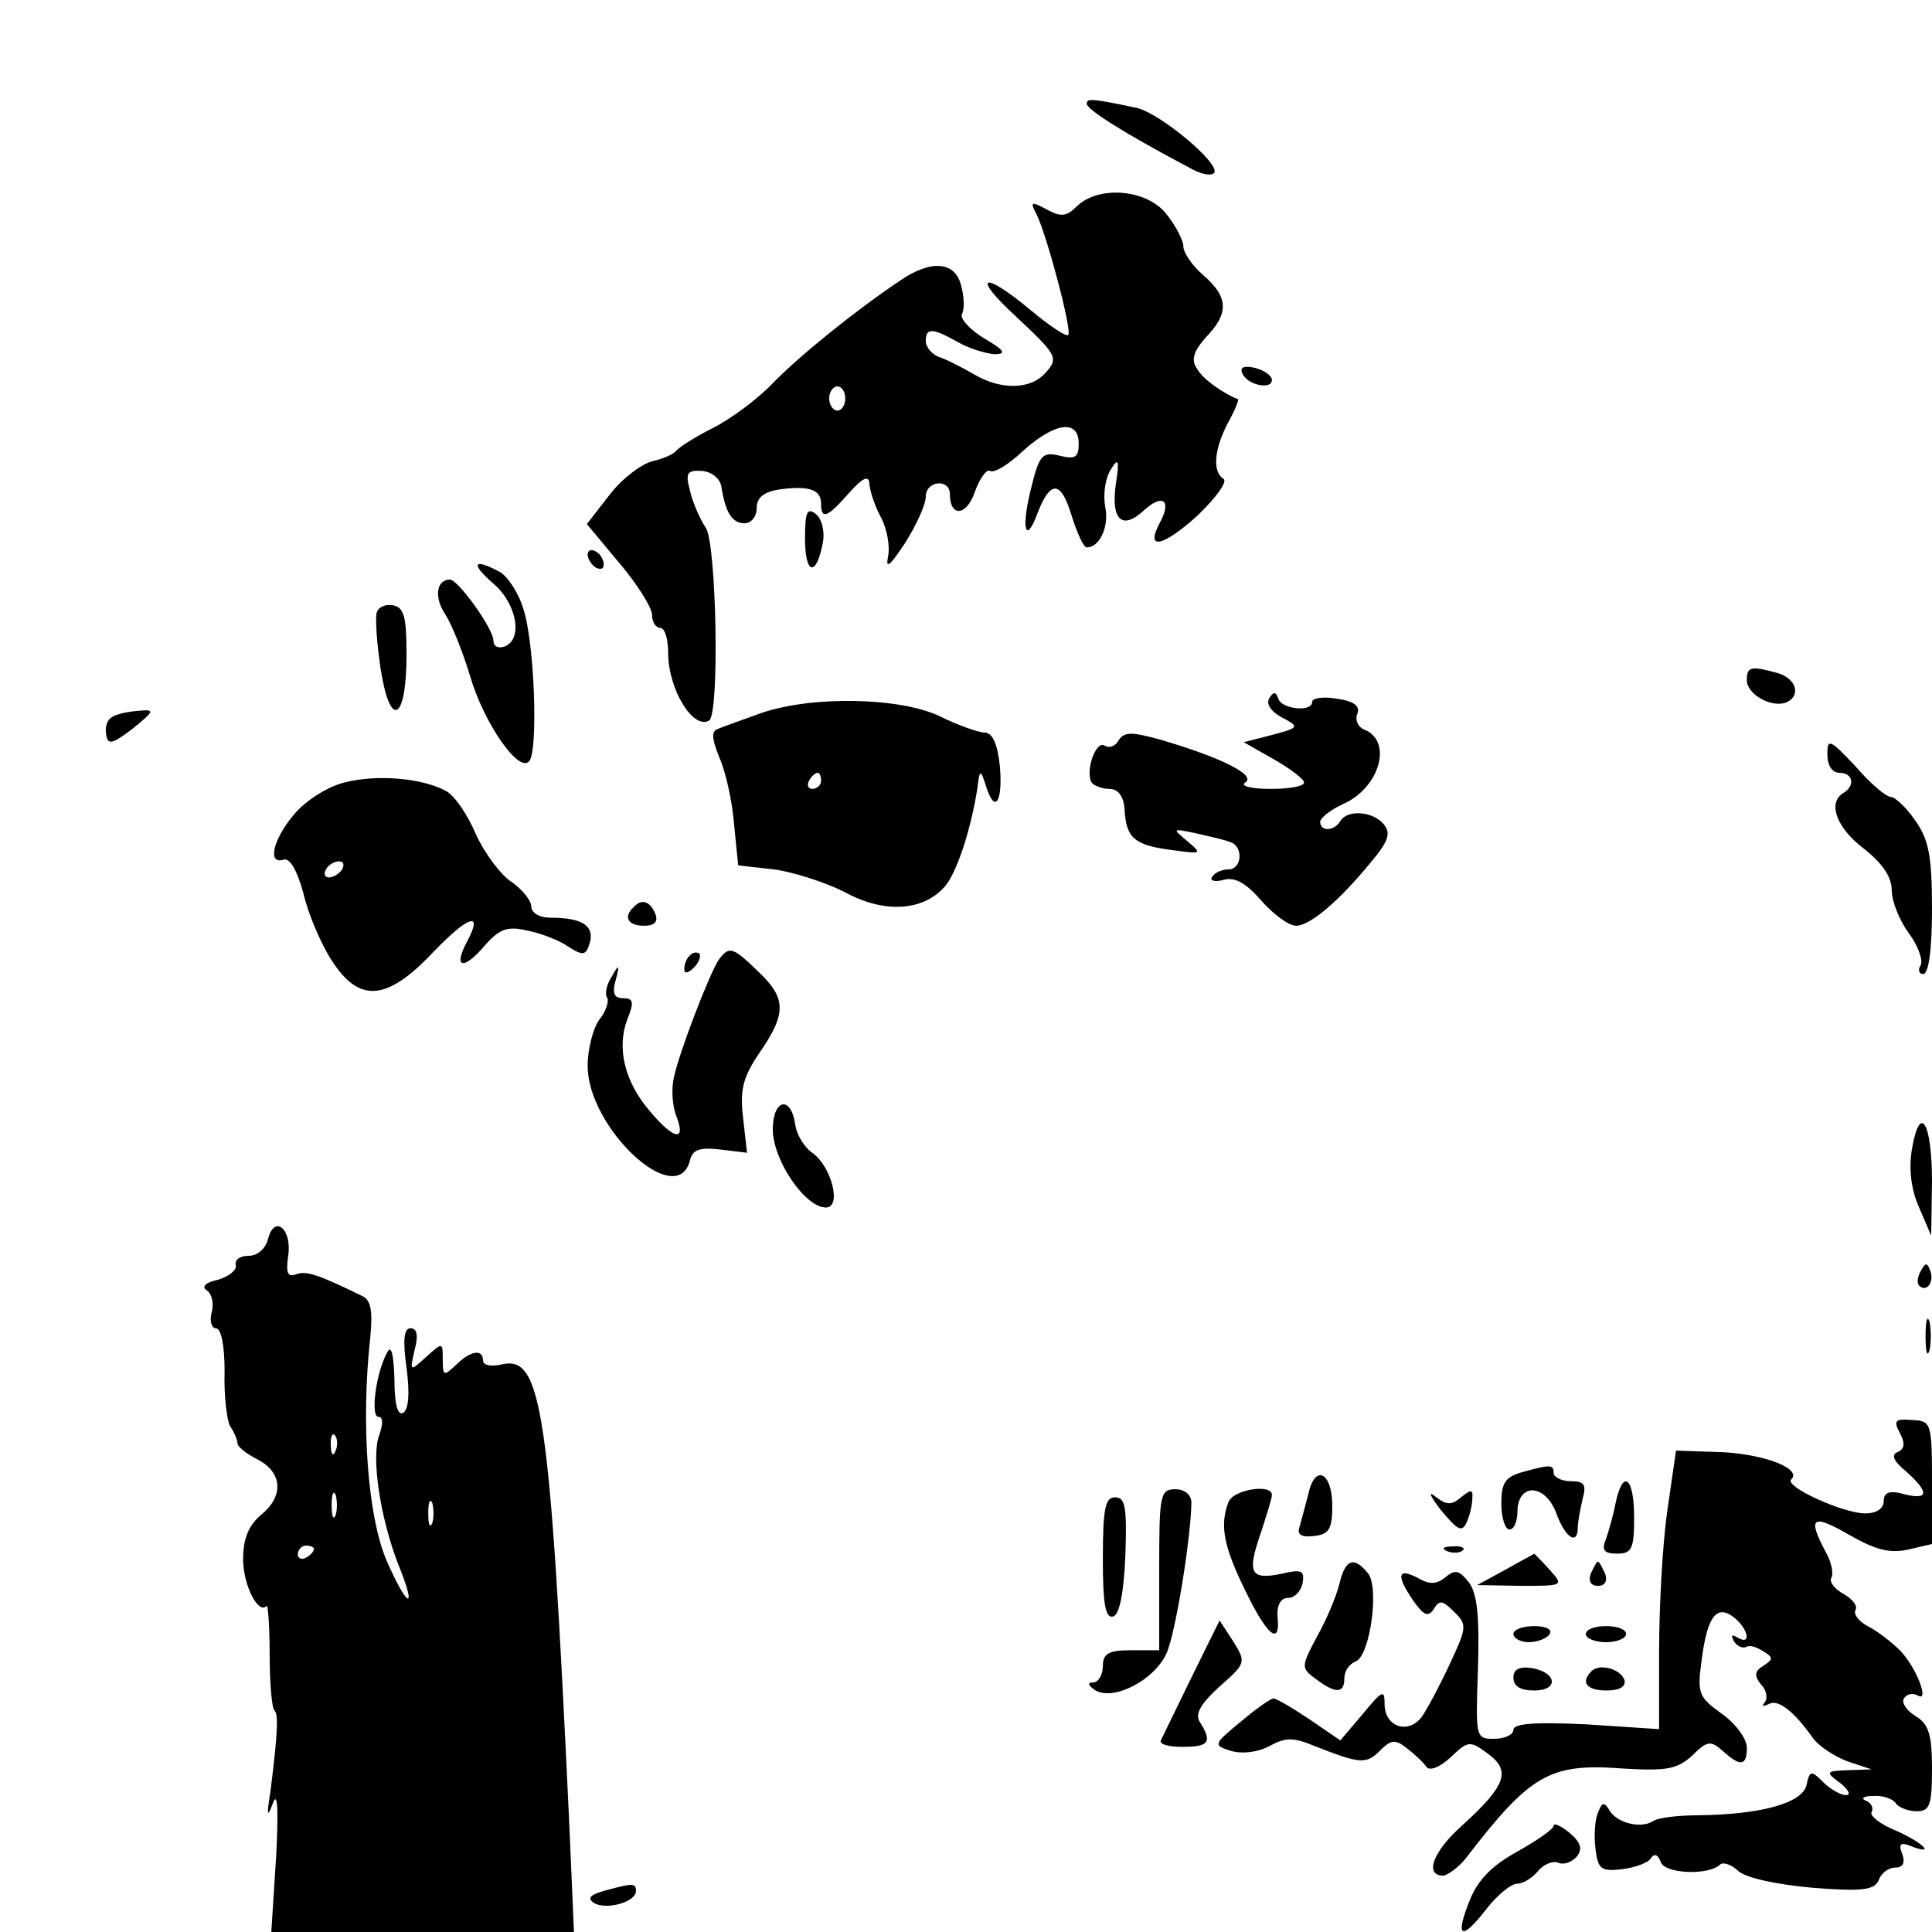<?xml version="1.0" standalone="no"?>
<!DOCTYPE svg PUBLIC "-//W3C//DTD SVG 20010904//EN"
 "http://www.w3.org/TR/2001/REC-SVG-20010904/DTD/svg10.dtd">
<svg version="1.0" xmlns="http://www.w3.org/2000/svg"
 width="240pt" height="240pt" viewBox="0 0 240 240"
 preserveAspectRatio="xMidYMid meet">

<g transform="translate(0,240) scale(0.1,-0.1)"
fill="#000000" stroke="none">
<path d="M1350 2271 c0 -7 49 -38 127 -79 13 -8 27 -11 31 -7 10 10 -66 74
-96 81 -57 12 -62 12 -62 5z"/>
<path d="M1338 2144 c-13 -13 -20 -14 -38 -4 -19 10 -21 10 -12 -7 13 -27 44
-144 39 -149 -2 -3 -23 11 -47 31 -60 50 -74 43 -17 -9 52 -49 53 -51 33 -72
-19 -18 -54 -18 -86 1 -14 8 -33 18 -42 21 -10 3 -18 13 -18 20 0 17 8 17 40
-1 14 -8 34 -14 45 -15 16 0 13 5 -13 20 -18 11 -30 25 -27 30 3 5 3 21 -1 35
-7 30 -37 33 -75 7 -54 -36 -125 -93 -159 -128 -19 -20 -53 -45 -75 -56 -22
-11 -42 -24 -45 -28 -3 -4 -16 -10 -30 -13 -14 -4 -38 -22 -53 -42 l-28 -36
40 -48 c23 -27 41 -56 41 -65 0 -9 5 -16 10 -16 6 0 10 -14 10 -31 0 -45 31
-96 51 -84 13 9 9 218 -4 239 -8 12 -17 33 -20 47 -6 22 -3 25 15 24 12 -1 22
-9 24 -19 5 -32 13 -46 29 -46 8 0 15 8 15 19 0 13 9 20 28 23 37 5 52 0 52
-18 0 -20 8 -17 35 14 16 18 24 22 25 12 0 -8 6 -27 14 -42 8 -15 12 -37 9
-50 -3 -16 3 -10 21 17 14 22 26 48 26 58 0 20 30 23 30 3 0 -29 21 -27 31 3
6 17 15 29 19 26 5 -3 23 8 41 25 40 36 69 39 69 9 0 -17 -4 -20 -24 -15 -21
5 -25 1 -35 -40 -13 -51 -7 -72 8 -31 16 41 29 40 42 -3 7 -22 15 -40 19 -40
16 0 28 26 23 50 -3 16 0 36 7 47 9 15 11 12 6 -19 -6 -44 8 -57 35 -32 23 21
35 13 20 -15 -19 -35 3 -31 47 9 23 22 37 42 32 45 -14 9 -12 36 5 69 9 16 14
29 13 30 -18 7 -44 25 -51 38 -8 11 -4 22 11 39 29 30 28 50 -3 77 -14 12 -25
28 -25 36 0 7 -9 25 -21 40 -24 31 -84 36 -111 10z m-288 -239 c0 -8 -4 -15
-10 -15 -5 0 -10 7 -10 15 0 8 5 15 10 15 6 0 10 -7 10 -15z"/>
<path d="M1543 1937 c5 -15 37 -22 37 -9 0 5 -9 12 -21 15 -13 3 -19 1 -16 -6z"/>
<path d="M1000 1731 c0 -45 14 -48 22 -6 3 14 -1 30 -8 36 -11 9 -14 4 -14
-30z"/>
<path d="M730 1711 c0 -5 5 -13 10 -16 6 -3 10 -2 10 4 0 5 -4 13 -10 16 -5 3
-10 2 -10 -4z"/>
<path d="M613 1675 c29 -25 37 -69 14 -78 -8 -3 -14 0 -14 7 0 15 -44 76 -54
76 -17 0 -20 -22 -6 -43 8 -12 22 -47 31 -77 17 -58 60 -120 73 -106 12 11 7
149 -7 190 -6 20 -20 41 -30 46 -32 17 -36 10 -7 -15z"/>
<path d="M468 1639 c-2 -7 0 -38 5 -71 12 -75 32 -63 32 19 0 46 -3 58 -16 61
-10 2 -19 -2 -21 -9z"/>
<path d="M2170 1555 c0 -17 29 -34 48 -28 20 8 14 30 -10 37 -33 9 -38 8 -38
-9z"/>
<path d="M1577 1533 c-5 -7 2 -17 15 -24 23 -12 22 -13 -12 -22 l-35 -9 37
-21 c21 -12 38 -25 38 -29 0 -5 -19 -8 -42 -8 -25 0 -38 4 -31 8 14 9 -30 31
-105 53 -36 10 -45 10 -52 0 -4 -8 -12 -11 -18 -7 -11 6 -24 -32 -16 -46 3 -4
13 -8 22 -8 11 0 18 -9 19 -26 2 -35 12 -44 59 -50 37 -5 38 -5 19 11 -19 16
-19 16 10 10 17 -4 36 -8 43 -11 17 -5 15 -34 -2 -34 -8 0 -17 -4 -20 -9 -4
-5 3 -7 14 -4 14 4 28 -4 47 -26 15 -17 34 -31 43 -31 17 0 53 30 93 79 22 26
25 36 16 47 -13 16 -45 19 -54 4 -8 -13 -25 -13 -25 -1 0 5 13 15 28 22 46 20
63 79 26 93 -7 3 -11 12 -8 19 4 10 -4 16 -25 19 -17 3 -31 1 -31 -4 0 -13
-38 -9 -42 4 -3 9 -6 9 -11 1z"/>
<path d="M945 1514 c-22 -8 -45 -16 -52 -19 -10 -3 -9 -12 1 -37 8 -18 16 -56
18 -83 l5 -50 44 -5 c24 -3 64 -16 88 -28 49 -27 97 -24 124 6 15 16 33 71 41
122 3 25 4 25 11 3 11 -35 21 -19 17 26 -3 27 -9 41 -19 41 -7 0 -33 9 -55 20
-50 24 -160 26 -223 4z m75 -84 c0 -5 -5 -10 -11 -10 -5 0 -7 5 -4 10 3 6 8
10 11 10 2 0 4 -4 4 -10z"/>
<path d="M139 1509 c-6 -3 -9 -13 -7 -22 2 -13 8 -11 33 8 27 22 28 24 7 22
-13 -1 -28 -4 -33 -8z"/>
<path d="M2270 1463 c0 -14 6 -23 15 -23 17 0 20 -16 5 -25 -20 -12 -9 -43 25
-69 23 -18 35 -35 35 -52 0 -14 10 -38 21 -53 12 -16 18 -34 15 -40 -4 -6 -2
-11 3 -11 7 0 11 31 11 81 0 66 -4 86 -21 110 -11 16 -25 29 -30 29 -6 0 -26
17 -44 38 -32 34 -35 35 -35 15z"/>
<path d="M428 1428 c-21 -5 -49 -23 -63 -40 -26 -31 -33 -62 -13 -56 8 3 17
-13 25 -42 6 -26 22 -63 35 -83 34 -53 68 -51 125 9 45 47 64 53 43 14 -17
-32 -5 -36 21 -6 19 22 29 26 54 20 16 -3 40 -12 51 -20 19 -12 22 -11 27 6 5
20 -10 30 -49 30 -14 0 -24 6 -24 14 0 7 -11 21 -24 30 -14 9 -34 36 -45 60
-10 24 -27 49 -38 54 -31 16 -86 20 -125 10z m-3 -108 c-3 -5 -11 -10 -16 -10
-6 0 -7 5 -4 10 3 6 11 10 16 10 6 0 7 -4 4 -10z"/>
<path d="M787 1273 c-13 -12 -7 -23 13 -23 13 0 18 5 14 15 -7 16 -17 19 -27
8z"/>
<path d="M857 1213 c-4 -3 -7 -11 -7 -17 0 -6 5 -5 12 2 6 6 9 14 7 17 -3 3
-9 2 -12 -2z"/>
<path d="M893 1208 c-11 -16 -49 -114 -56 -147 -3 -13 -2 -34 3 -47 13 -33 -3
-30 -33 6 -31 36 -41 78 -28 113 9 22 8 27 -5 27 -11 0 -14 6 -9 23 5 19 4 20
-5 4 -6 -9 -9 -21 -6 -26 3 -4 -1 -17 -9 -27 -8 -10 -15 -37 -15 -58 0 -77
110 -180 127 -118 3 14 12 17 38 14 l33 -4 -5 44 c-4 35 0 50 21 81 33 48 33
67 -2 100 -32 31 -36 32 -49 15z"/>
<path d="M960 997 c0 -38 40 -97 66 -97 20 0 7 51 -17 68 -10 7 -19 22 -21 34
-5 38 -28 33 -28 -5z"/>
<path d="M2375 972 c-4 -24 -1 -50 9 -72 l15 -35 1 67 c0 74 -15 99 -25 40z"/>
<path d="M333 861 c-3 -12 -13 -21 -24 -21 -11 0 -18 -5 -16 -12 1 -6 -9 -14
-23 -18 -15 -3 -20 -9 -13 -13 6 -4 9 -16 6 -27 -3 -11 0 -20 5 -20 7 0 11
-22 11 -54 -1 -30 3 -61 7 -68 5 -7 9 -17 9 -21 0 -4 11 -13 25 -20 31 -16 33
-46 4 -69 -15 -13 -22 -29 -22 -55 0 -32 19 -69 29 -58 2 2 4 -26 4 -62 0 -36
3 -66 6 -68 5 -4 4 -29 -5 -100 -5 -31 -4 -34 3 -15 6 16 7 -8 4 -67 l-6 -93
188 0 188 0 -6 138 c-24 514 -34 579 -84 567 -13 -3 -23 -1 -23 5 0 15 -16 12
-34 -6 -15 -14 -16 -13 -16 7 0 22 0 22 -21 3 -20 -18 -20 -18 -14 9 5 18 3
27 -5 27 -8 0 -10 -14 -5 -49 4 -31 3 -51 -4 -56 -7 -4 -11 10 -11 42 -1 31
-4 43 -9 33 -14 -25 -21 -80 -11 -80 6 0 6 -9 1 -23 -10 -27 1 -102 24 -161
24 -59 11 -54 -15 6 -23 54 -32 169 -20 277 3 32 1 46 -10 51 -53 26 -70 32
-82 27 -11 -4 -13 2 -10 23 5 33 -17 52 -25 21z m84 -263 c-3 -8 -6 -5 -6 6
-1 11 2 17 5 13 3 -3 4 -12 1 -19z m0 -80 c-3 -7 -5 -2 -5 12 0 14 2 19 5 13
2 -7 2 -19 0 -25z m120 -10 c-3 -7 -5 -2 -5 12 0 14 2 19 5 13 2 -7 2 -19 0
-25z m-147 -32 c0 -3 -4 -8 -10 -11 -5 -3 -10 -1 -10 4 0 6 5 11 10 11 6 0 10
-2 10 -4z"/>
<path d="M2386 821 c-4 -7 -5 -15 -2 -18 9 -9 19 4 14 18 -4 11 -6 11 -12 0z"/>
<path d="M2392 740 c0 -19 2 -27 5 -17 2 9 2 25 0 35 -3 9 -5 1 -5 -18z"/>
<path d="M2360 620 c7 -13 6 -20 -3 -24 -8 -3 -5 -11 11 -24 29 -26 28 -36 -3
-28 -18 5 -25 2 -25 -9 0 -9 -9 -15 -23 -15 -27 0 -100 33 -92 42 14 13 -31
31 -84 34 l-59 2 -11 -76 c-6 -43 -10 -120 -10 -173 l0 -97 -91 6 c-64 3 -90
1 -90 -7 0 -6 -11 -11 -24 -11 -23 0 -23 1 -20 88 2 64 -1 92 -11 106 -12 15
-17 17 -29 7 -11 -9 -20 -10 -35 -1 -25 13 -27 3 -5 -29 13 -18 18 -20 25 -10
7 12 11 11 25 -3 17 -16 16 -20 -5 -65 -12 -26 -28 -56 -35 -66 -17 -22 -46
-12 -46 16 0 19 -3 17 -27 -12 l-28 -33 -38 26 c-21 14 -41 26 -45 26 -4 0
-22 -13 -41 -29 -34 -28 -34 -29 -12 -36 14 -4 33 -2 48 6 20 11 30 11 56 0
56 -22 64 -23 81 -6 14 14 19 15 34 3 9 -7 20 -17 24 -23 4 -5 16 -1 30 12 22
21 24 21 47 4 28 -21 22 -39 -33 -89 -36 -32 -47 -62 -23 -62 6 1 20 11 29 23
80 104 104 117 195 110 53 -3 66 -1 85 16 19 19 23 19 38 6 22 -20 30 -19 30
4 0 11 -14 30 -31 42 -29 21 -31 25 -25 68 7 54 19 69 41 51 17 -14 21 -35 3
-24 -7 4 -8 3 -4 -5 4 -6 11 -9 15 -7 4 3 13 0 21 -5 13 -8 13 -10 1 -18 -12
-7 -12 -13 -3 -24 7 -7 8 -18 4 -22 -4 -5 -2 -5 5 -2 11 7 31 -8 55 -42 7 -10
27 -23 43 -29 l30 -10 -29 -1 c-28 -1 -29 -2 -10 -16 10 -8 14 -15 7 -15 -6 0
-19 7 -28 16 -15 15 -17 15 -21 -4 -6 -22 -56 -36 -134 -37 -25 0 -50 -3 -56
-7 -15 -10 -44 -3 -54 12 -7 12 -10 12 -15 -2 -4 -9 -5 -29 -3 -45 3 -25 7
-28 33 -25 16 2 33 8 36 14 4 6 9 4 12 -5 5 -15 60 -17 74 -3 3 3 14 0 22 -8
10 -9 48 -17 92 -21 63 -5 78 -3 83 10 3 8 12 15 20 15 10 0 13 6 9 17 -5 12
-2 15 10 10 33 -13 16 4 -18 19 -20 8 -33 19 -30 23 3 5 -1 12 -7 14 -7 3 -3
6 9 6 12 1 25 -4 28 -9 3 -5 15 -10 26 -10 16 0 19 7 19 53 0 42 -4 55 -20 65
-12 7 -18 17 -15 22 4 6 11 7 17 4 16 -10 -2 36 -22 56 -10 10 -28 24 -40 30
-11 6 -18 15 -15 20 3 5 -4 14 -15 20 -11 6 -18 15 -15 20 3 5 0 20 -7 32 -23
43 -17 48 28 22 33 -19 51 -24 74 -19 l30 7 0 76 c0 75 -1 77 -25 78 -21 2
-23 -1 -15 -16z"/>
<path d="M1890 571 c-20 -6 -25 -13 -25 -39 0 -18 5 -32 10 -32 6 0 10 10 10
23 1 35 34 34 48 -2 11 -31 27 -42 27 -18 0 6 3 22 6 35 5 18 2 22 -15 22 -11
0 -21 5 -21 10 0 11 -4 11 -40 1z"/>
<path d="M1625 543 c-4 -15 -9 -34 -11 -41 -3 -9 4 -12 19 -10 18 2 22 9 22
37 0 43 -22 53 -30 14z"/>
<path d="M2007 533 c-3 -16 -9 -36 -12 -45 -6 -14 -2 -18 14 -18 18 0 21 6 21
45 0 50 -14 61 -23 18z"/>
<path d="M1440 450 l0 -100 -35 0 c-28 0 -35 -4 -35 -20 0 -11 -6 -20 -12 -20
-8 0 -6 -4 3 -10 23 -13 73 13 88 46 11 24 30 140 31 187 0 10 -8 17 -20 17
-19 0 -20 -7 -20 -100z"/>
<path d="M1526 534 c-11 -29 -6 -55 21 -110 27 -56 44 -70 40 -32 -1 14 4 23
13 23 8 0 16 8 18 18 3 16 -1 18 -26 12 -39 -8 -43 1 -26 50 7 22 14 43 14 48
0 14 -48 7 -54 -9z"/>
<path d="M1790 524 c21 -25 26 -28 32 -15 4 9 7 22 7 30 1 11 -2 11 -14 1 -12
-10 -18 -10 -32 1 -10 8 -6 0 7 -17z"/>
<path d="M1370 464 c0 -56 3 -75 13 -72 8 3 13 30 15 76 2 60 0 72 -13 72 -12
0 -15 -14 -15 -76z"/>
<path d="M1798 473 c7 -3 16 -2 19 1 4 3 -2 6 -13 5 -11 0 -14 -3 -6 -6z"/>
<path d="M1870 450 l-35 -19 54 -1 c53 0 54 0 36 20 -10 11 -19 20 -19 20 -1
-1 -17 -9 -36 -20z"/>
<path d="M1664 433 c-4 -16 -16 -45 -28 -66 -20 -38 -20 -39 -1 -53 24 -18 35
-18 35 1 0 9 6 18 14 21 18 7 30 93 15 110 -17 21 -28 17 -35 -13z"/>
<path d="M1976 445 c-3 -9 0 -15 9 -15 9 0 12 6 9 15 -4 8 -7 15 -9 15 -2 0
-5 -7 -9 -15z"/>
<path d="M1480 316 c-19 -39 -36 -74 -38 -78 -2 -5 10 -8 27 -8 33 0 37 6 22
30 -7 10 -1 22 24 45 33 29 33 30 17 56 l-17 26 -35 -71z"/>
<path d="M1880 370 c0 -5 9 -10 19 -10 11 0 23 5 26 10 4 6 -5 10 -19 10 -14
0 -26 -4 -26 -10z"/>
<path d="M1970 370 c0 -5 11 -10 25 -10 14 0 25 5 25 10 0 6 -11 10 -25 10
-14 0 -25 -4 -25 -10z"/>
<path d="M1880 316 c0 -11 9 -16 26 -16 31 0 28 23 -4 28 -15 2 -22 -2 -22
-12z"/>
<path d="M1977 324 c-14 -14 -6 -24 19 -24 16 0 24 5 22 13 -5 14 -31 21 -41
11z"/>
<path d="M1930 132 c0 -4 -20 -18 -45 -32 -31 -17 -49 -35 -59 -60 -19 -47
-11 -52 20 -12 14 18 31 32 39 32 7 0 18 7 25 15 7 9 19 14 26 11 7 -3 17 1
23 8 7 9 5 17 -9 29 -11 9 -20 13 -20 9z"/>
<path d="M750 51 c-17 -5 -21 -9 -12 -15 15 -9 52 1 52 15 0 10 -4 10 -40 0z"/>
</g>
</svg>
